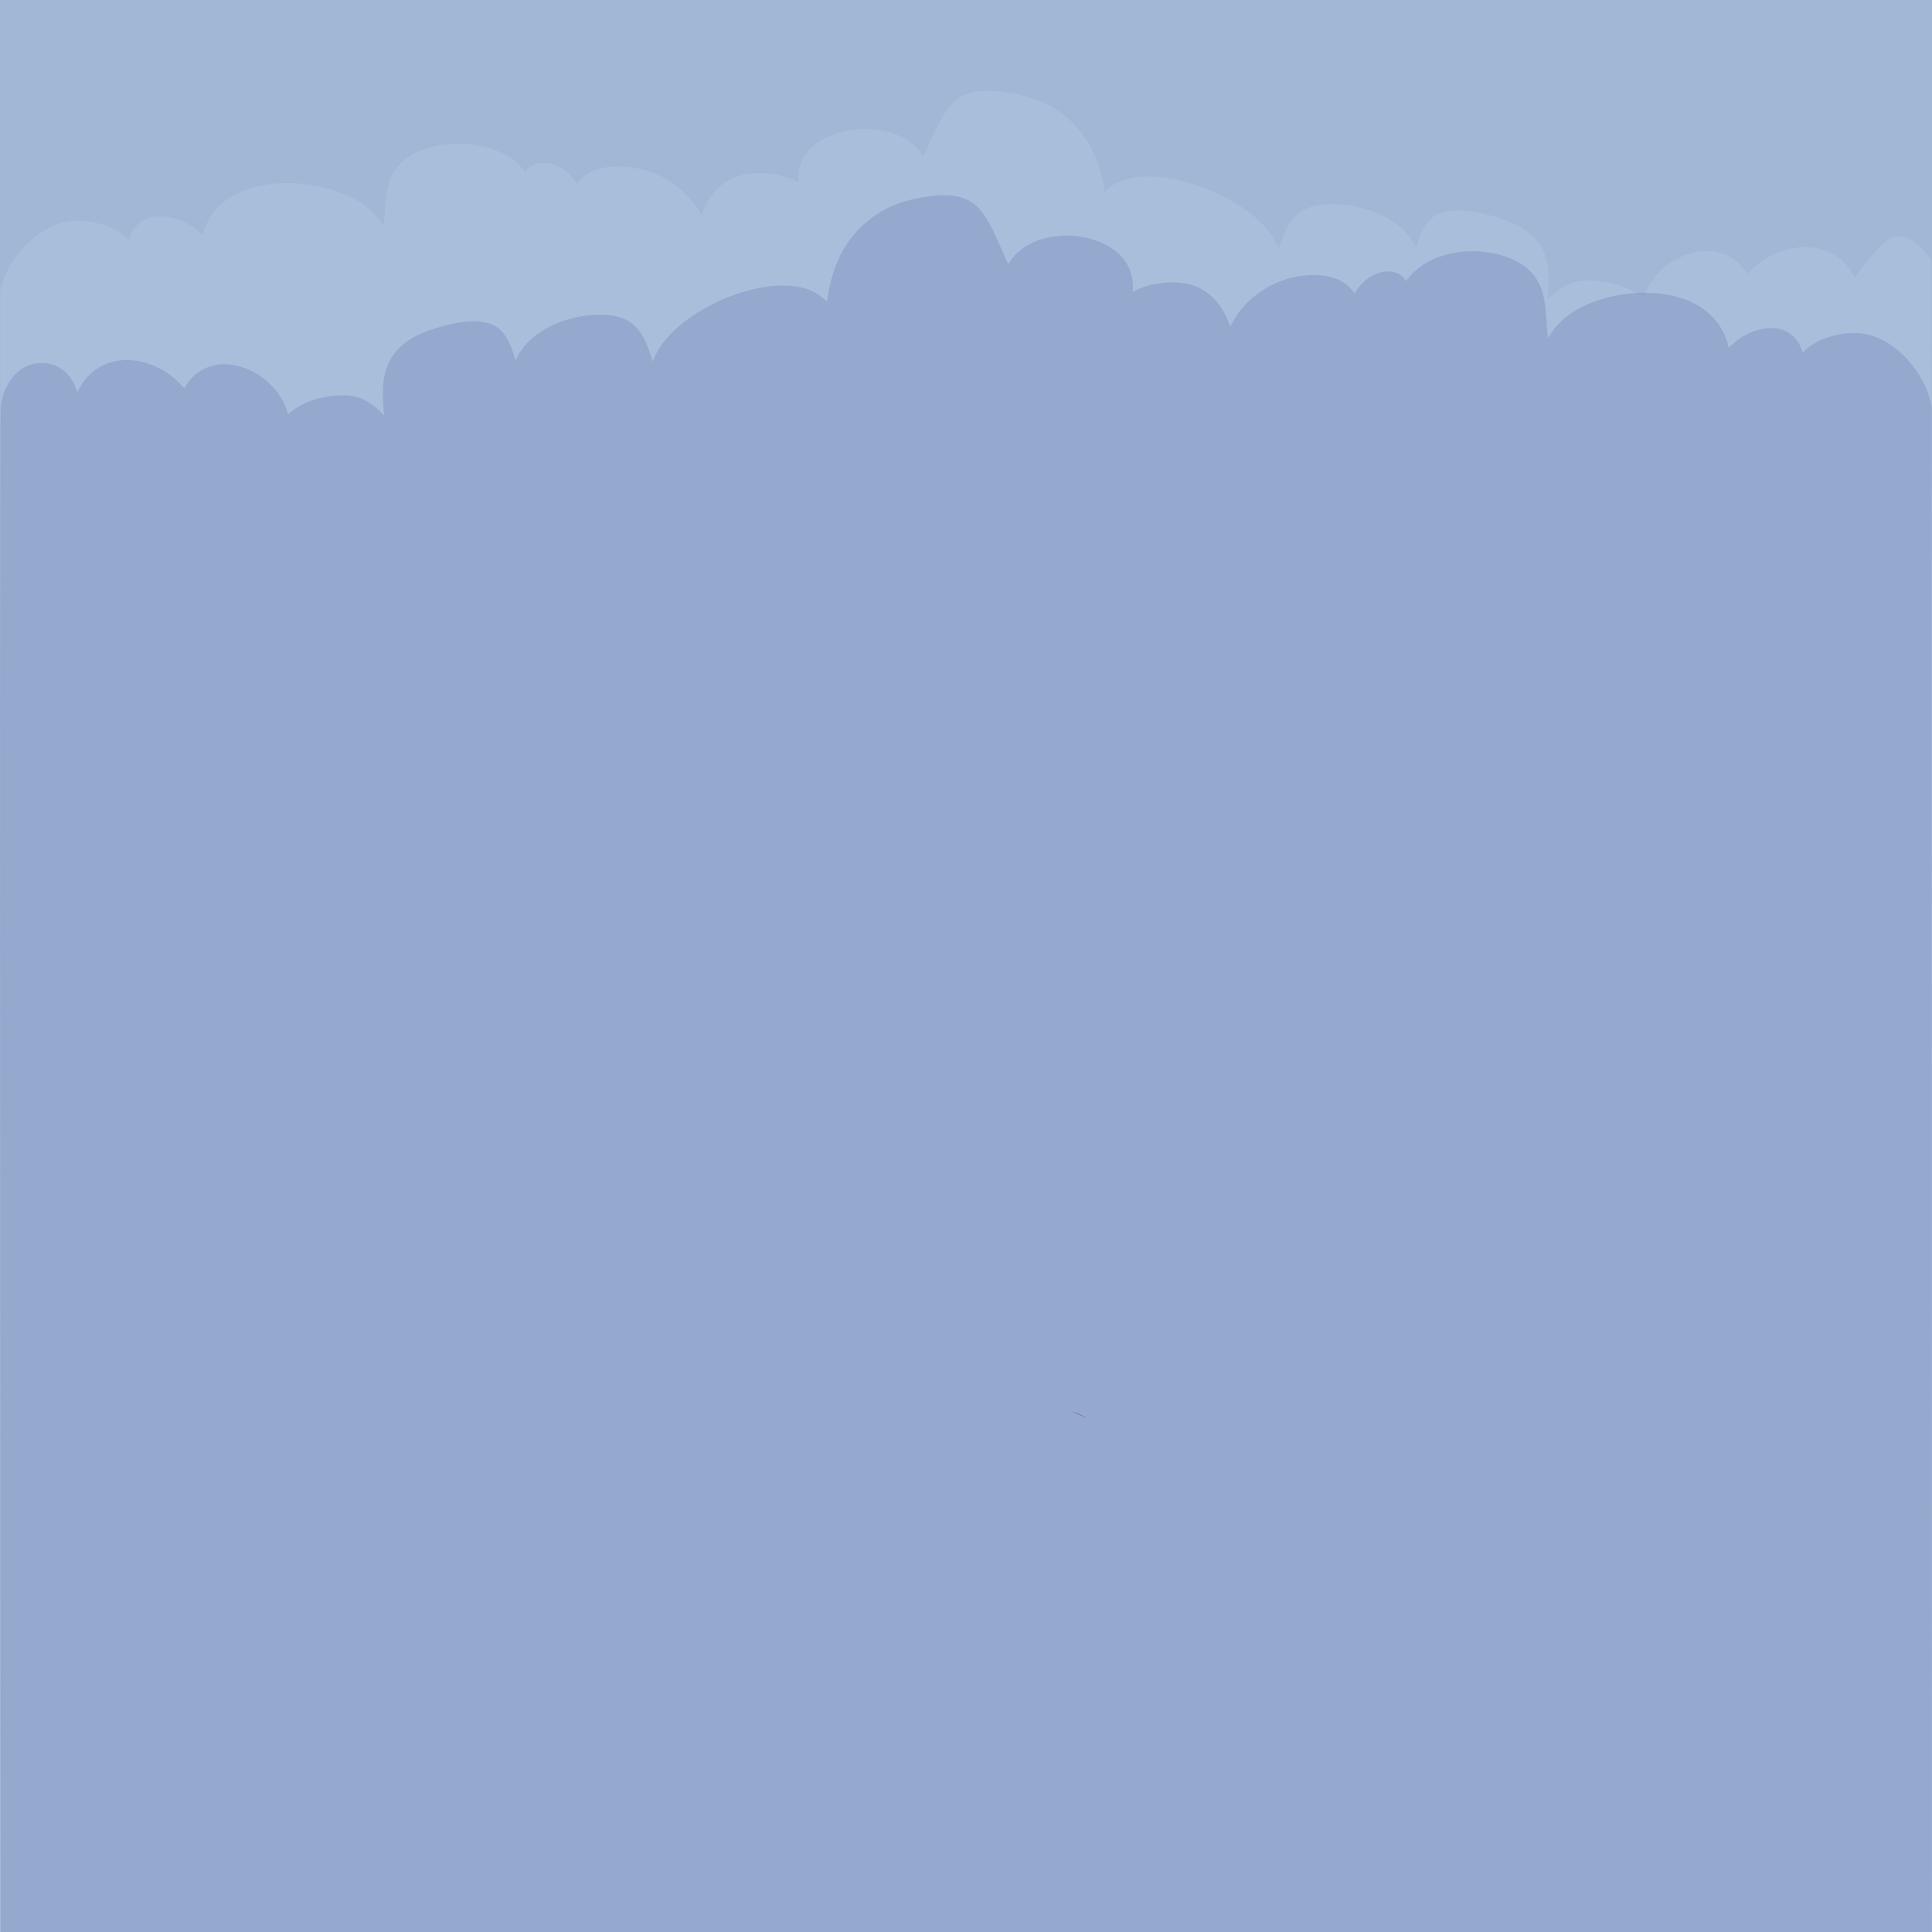 <?xml version="1.0" encoding="utf-8"?>
<!-- Generator: Adobe Illustrator 21.0.0, SVG Export Plug-In . SVG Version: 6.00 Build 0)  -->
<svg version="1.1" id="background" xmlns="http://www.w3.org/2000/svg" xmlns:xlink="http://www.w3.org/1999/xlink" x="0px" y="0px"
	 viewBox="0 0 800 800" style="enable-background:new 0 0 800 800;" xml:space="preserve">
<style type="text/css">
	.st0{clip-path:url(#SVGID_2_);fill:#A0B7D6;}
	.st1{opacity:0.3;clip-path:url(#SVGID_2_);}
	.st2{fill:#BBD2E6;}
	.st3{opacity:0.6;clip-path:url(#SVGID_2_);}
	.st4{fill:#889BC5;}
	.st5{clip-path:url(#SVGID_2_);fill:none;}
	.st6{clip-path:url(#SVGID_2_);fill:#584B80;}
</style>
<g>
	<defs>
		<rect id="SVGID_1_" x="0" y="0" width="800" height="800"/>
	</defs>
	<clipPath id="SVGID_2_">
		<use xlink:href="#SVGID_1_"  style="overflow:visible;"/>
	</clipPath>
	<rect x="0" y="0" class="st0" width="800" height="800"/>
	<g class="st1">
		<path class="st2" d="M0.1,800h799.6c0,0,0.6-692.2,0-692.3c-13.3-18-19.8-8.6-31.7,7.2c-9-17.8-32.1-15.3-44.5-1.4
			c-10.5-18.1-38.1-8-43,10.2c-4.2-3.9-10.3-6-15.9-6.9c-5.4-0.9-11.3-1.2-16.3,1.5c-2.8,1.5-5.2,3.5-7.5,5.8
			c0.6-6.1,1-12.5-0.9-18.1c-2.9-8.4-10-12.7-17.9-15.3c-7.5-2.5-18-5.2-25.8-2.4c-5.6,2.1-8.1,8.2-9.9,14.2
			c-4.8-11.3-19.6-17-30.9-17.8c-7.3-0.5-15.2-0.1-20.2,6.1c-2.8,3.5-4.3,7.8-5.7,12.2c-4.9-12.9-21.4-21.8-32.6-25.8
			c-11.4-4.1-30.2-7.6-39.5,2.3c-1.2-8.6-3.9-16.9-9.1-23.9c-6.6-8.8-16.4-14.5-27-16.5c-9.1-1.8-21-3.5-27.8,4.7
			c-5,6-7.6,13.8-11.2,20.8c-6.7-10.8-22.5-13-33.8-10c-6.1,1.6-12.8,4.9-15.9,10.9c-1.7,3.3-2.2,6.7-1.8,10
			c-8.1-4.4-19.8-4.8-26.7-2c-7,2.9-11.4,8.7-13.7,15.6c-0.7-1.4-1.5-2.8-2.5-4.1c-4.7-6.6-12.2-11.9-19.8-14.2
			c-9.7-3-23.5-3.3-29.2,5.4c-2.3-4.1-6.3-7.3-10.8-8.4c-4.6-1.1-8.4,0.3-10.5,3.5c-7.9-10.9-24.9-13.5-37.2-10.8
			c-7.6,1.7-15.2,5.3-18.5,13c-2.6,6.3-2.2,13.4-3.1,20.1c-2.6-4.4-6.4-8-10.8-10.5c-19.2-11.3-57.8-11.5-64,14.2
			c-1-0.9-2-1.7-2.8-2.3c-5-4.1-14-6.9-20.2-4.5c-4.2,1.7-6.5,4.9-7.7,8.7c-5.9-6.2-17.3-8.5-24.7-7.5C15,93.6,2.4,107.7,0.1,120.7
			V800z"/>
	</g>
	<g class="st3">
		<path class="st4" d="M799.9,168.5c-2.4-13.7-14.9-28.6-28.7-30.4c-7.4-1-18.8,1.4-24.7,7.9c-1.2-4-3.6-7.4-7.7-9.2
			c-6.2-2.6-15.2,0.4-20.2,4.7c-0.8,0.7-1.7,1.5-2.8,2.4c-6.1-27.2-44.7-26.9-64-15c-4.4,2.7-8.2,6.5-10.8,11.1
			c-0.9-7.1-0.4-14.6-3.1-21.2c-3.2-8.1-10.9-12-18.5-13.7c-12.2-2.9-29.2-0.2-37.2,11.3c-2-3.3-5.8-4.8-10.5-3.6
			c-4.5,1.1-8.4,4.5-10.8,8.8c-5.7-9.2-19.5-8.9-29.2-5.7c-7.6,2.5-15.2,8-19.8,15c-0.9,1.4-1.8,2.9-2.5,4.4
			c-2.3-7.2-6.7-13.4-13.7-16.5c-6.9-3-18.6-2.5-26.7,2.1c0.4-3.5-0.1-7.1-1.8-10.6c-3.1-6.3-9.8-9.8-15.9-11.5
			c-11.3-3.1-27.2-0.8-33.8,10.6c-3.6-7.4-6.2-15.6-11.2-22c-6.8-8.7-18.7-6.9-27.8-5c-10.6,2.2-20.3,8.1-27,17.4
			c-5.2,7.3-7.9,16.1-9.1,25.2c-9.3-10.4-28.1-6.8-39.5-2.5c-11.2,4.2-27.7,13.6-32.6,27.2c-1.4-4.6-3-9.2-5.7-12.8
			c-5-6.6-12.9-7-20.2-6.4c-11.3,0.9-26,7-30.9,18.8c-1.8-6.4-4.3-12.8-9.9-15c-7.7-3-18.2-0.1-25.8,2.5c-7.9,2.7-15,7.3-17.9,16.1
			c-1.9,5.9-1.5,12.7-0.9,19.1c-2.2-2.4-4.7-4.5-7.5-6.1c-5.1-2.8-10.9-2.5-16.3-1.6c-5.5,0.9-11.7,3.2-15.9,7.3
			c-4.9-19.1-32.5-29.8-43-10.8C64.1,146.2,41,143.6,32,162.4c-4.9-17.6-28.8-16.5-31.7,6.1c-0.6,0.1,0,631.5,0,631.5h799.6V168.5z"
			/>
	</g>
	<path class="st5" d="M431.9,579c0,0-0.1,0-0.1,0l0.3,0.1C432,579.1,431.9,579,431.9,579z"/>
	<path class="st6" d="M443.8,584.4l6.4,2.9C447.7,585.9,445.6,585,443.8,584.4z"/>
</g>
</svg>
